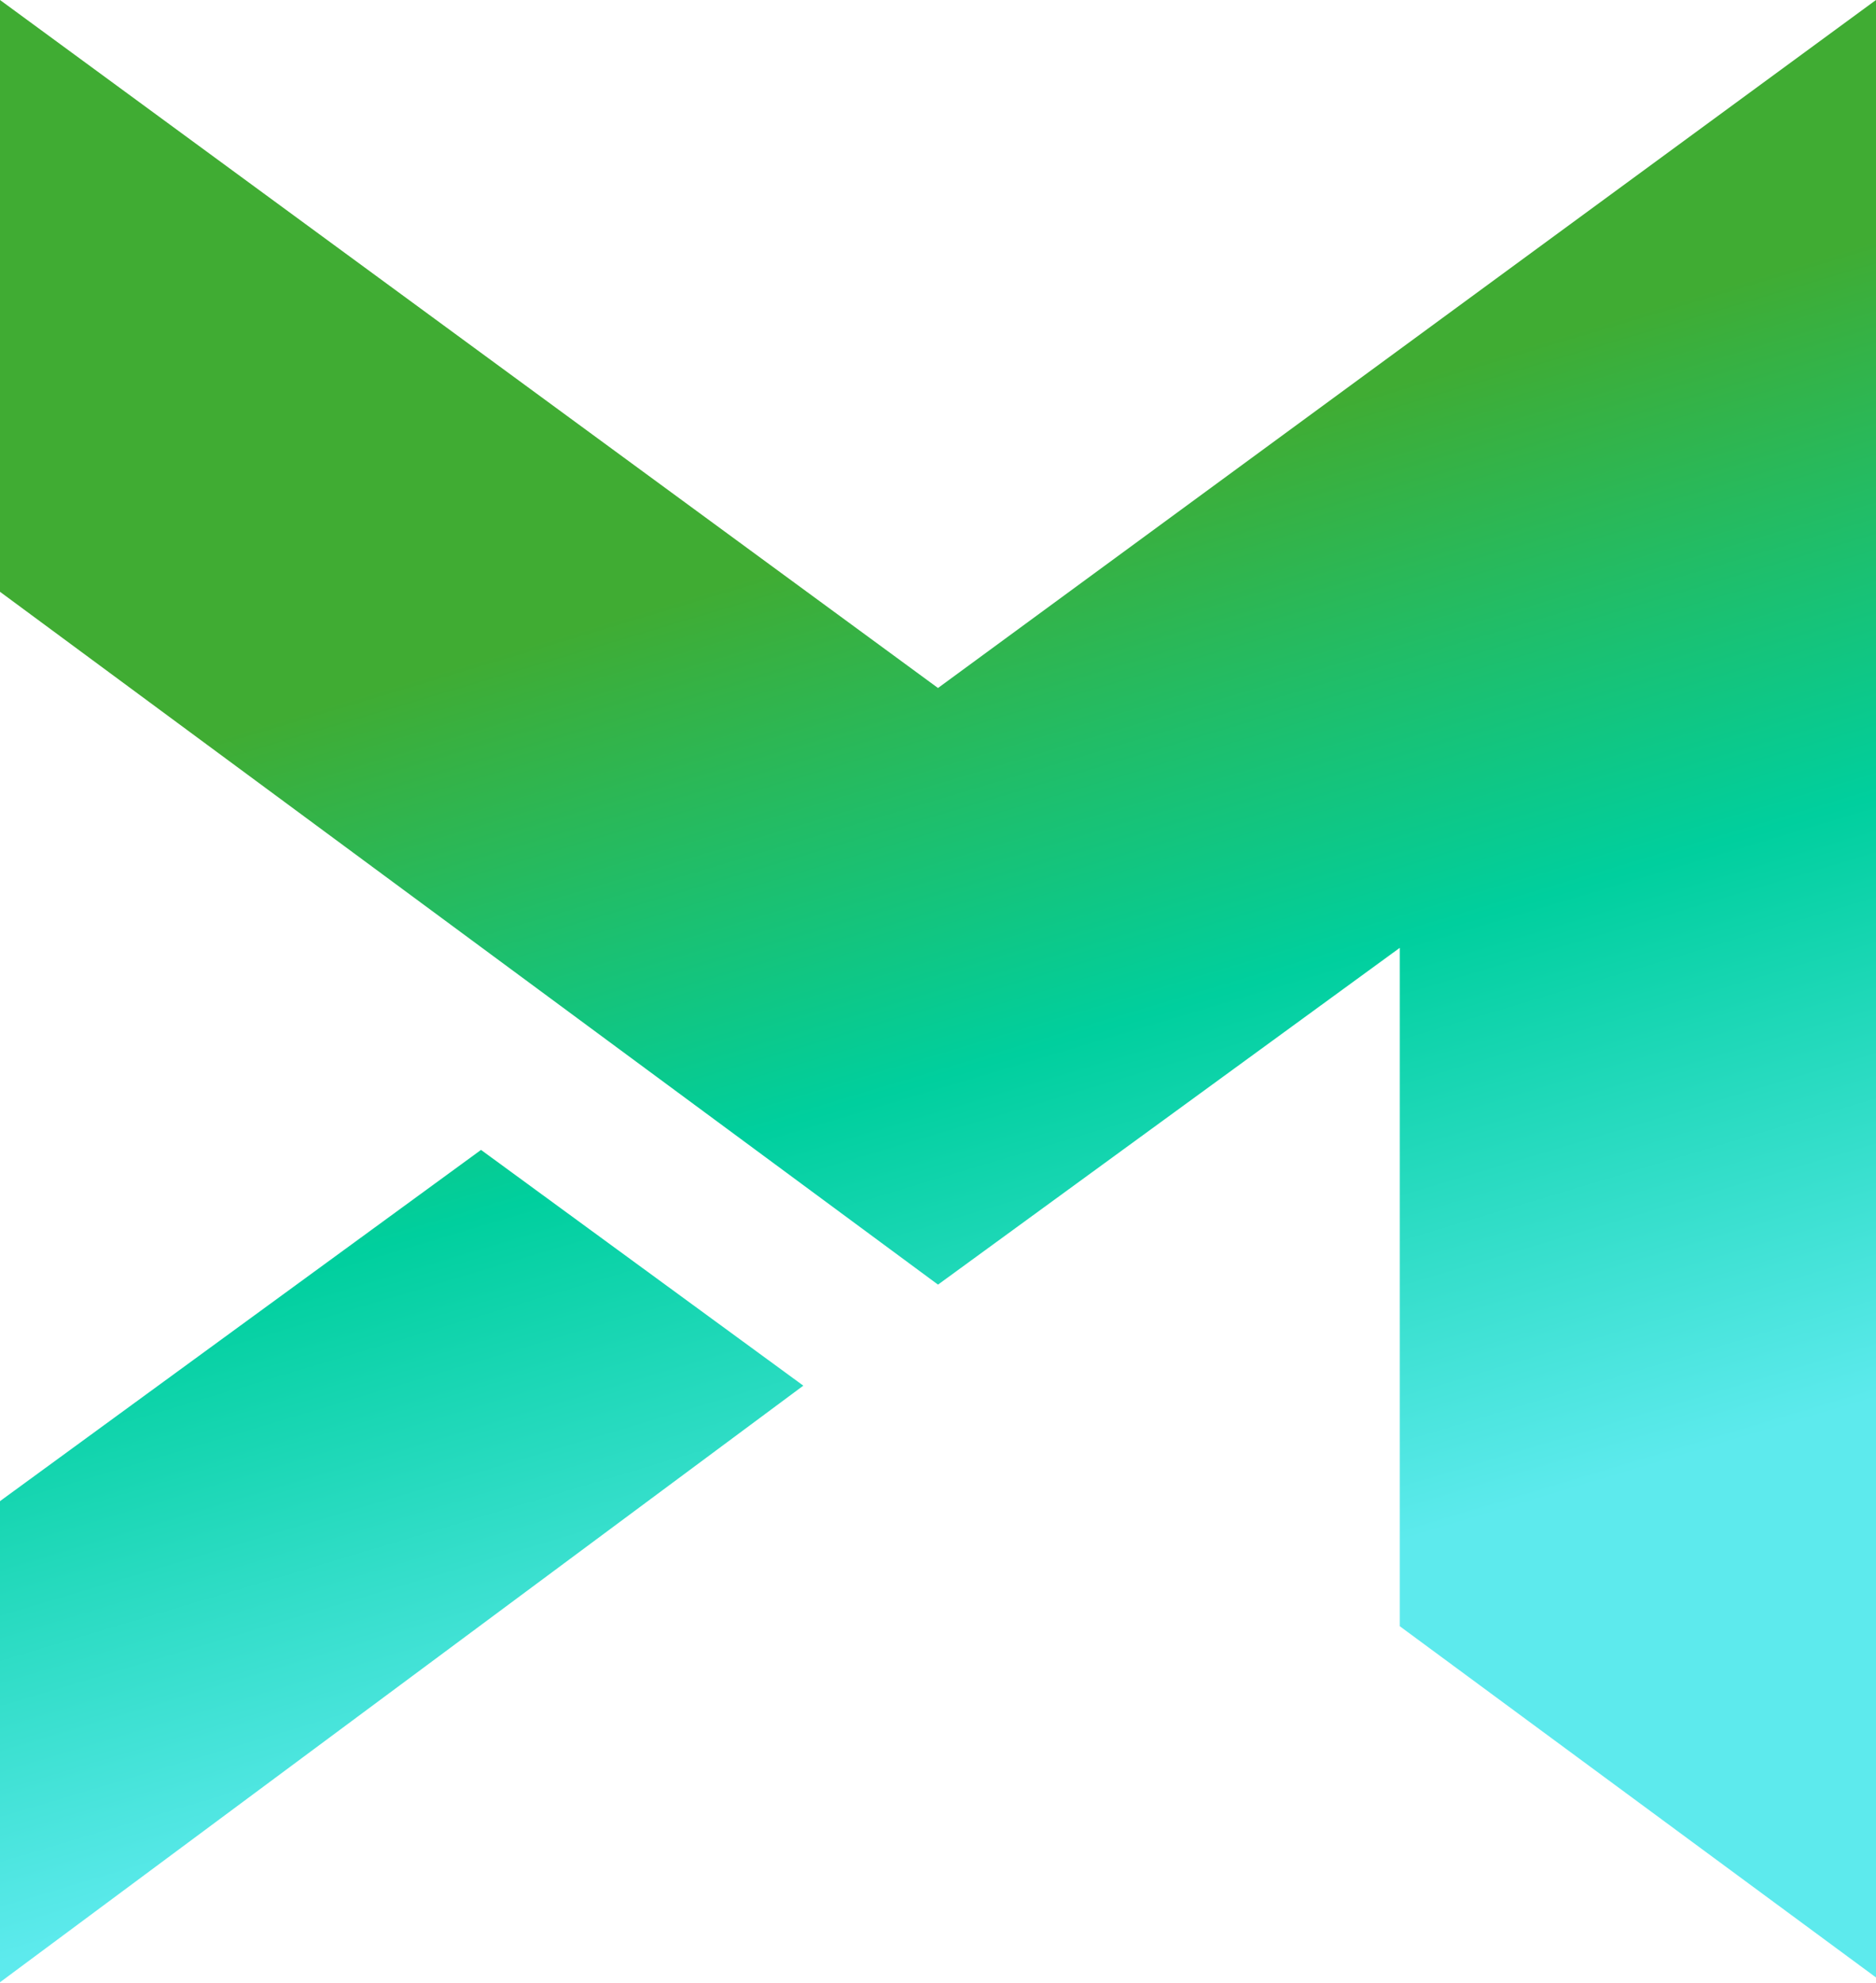 <svg viewBox="0 0 1161 1227" fill="none" xmlns="http://www.w3.org/2000/svg"><g clip-path="url(#clip0_441_172)"><path fill-rule="evenodd" clip-rule="evenodd" d="M0 366.162V0L580.5 425.7L1161 0V1223.52L866.285 1006.2V586.454L580.5 794.839L0 366.162ZM0 1226.49L497.146 857.354L297.692 711.485L0 928.8V1226.49Z" fill="url(#paint0_linear_441_172)"/></g><defs><linearGradient id="paint0_linear_441_172" x1="655.5" y1="300" x2="853" y2="958.5" gradientUnits="userSpaceOnUse"><stop stop-color="#40AC33"/><stop offset="0.48" stop-color="#00CF9E"/><stop offset="1" stop-color="#5DEAED"/></linearGradient><clipPath id="clip0_441_172"><rect width="1161" height="1226.49" fill="white"/></clipPath></defs></svg>